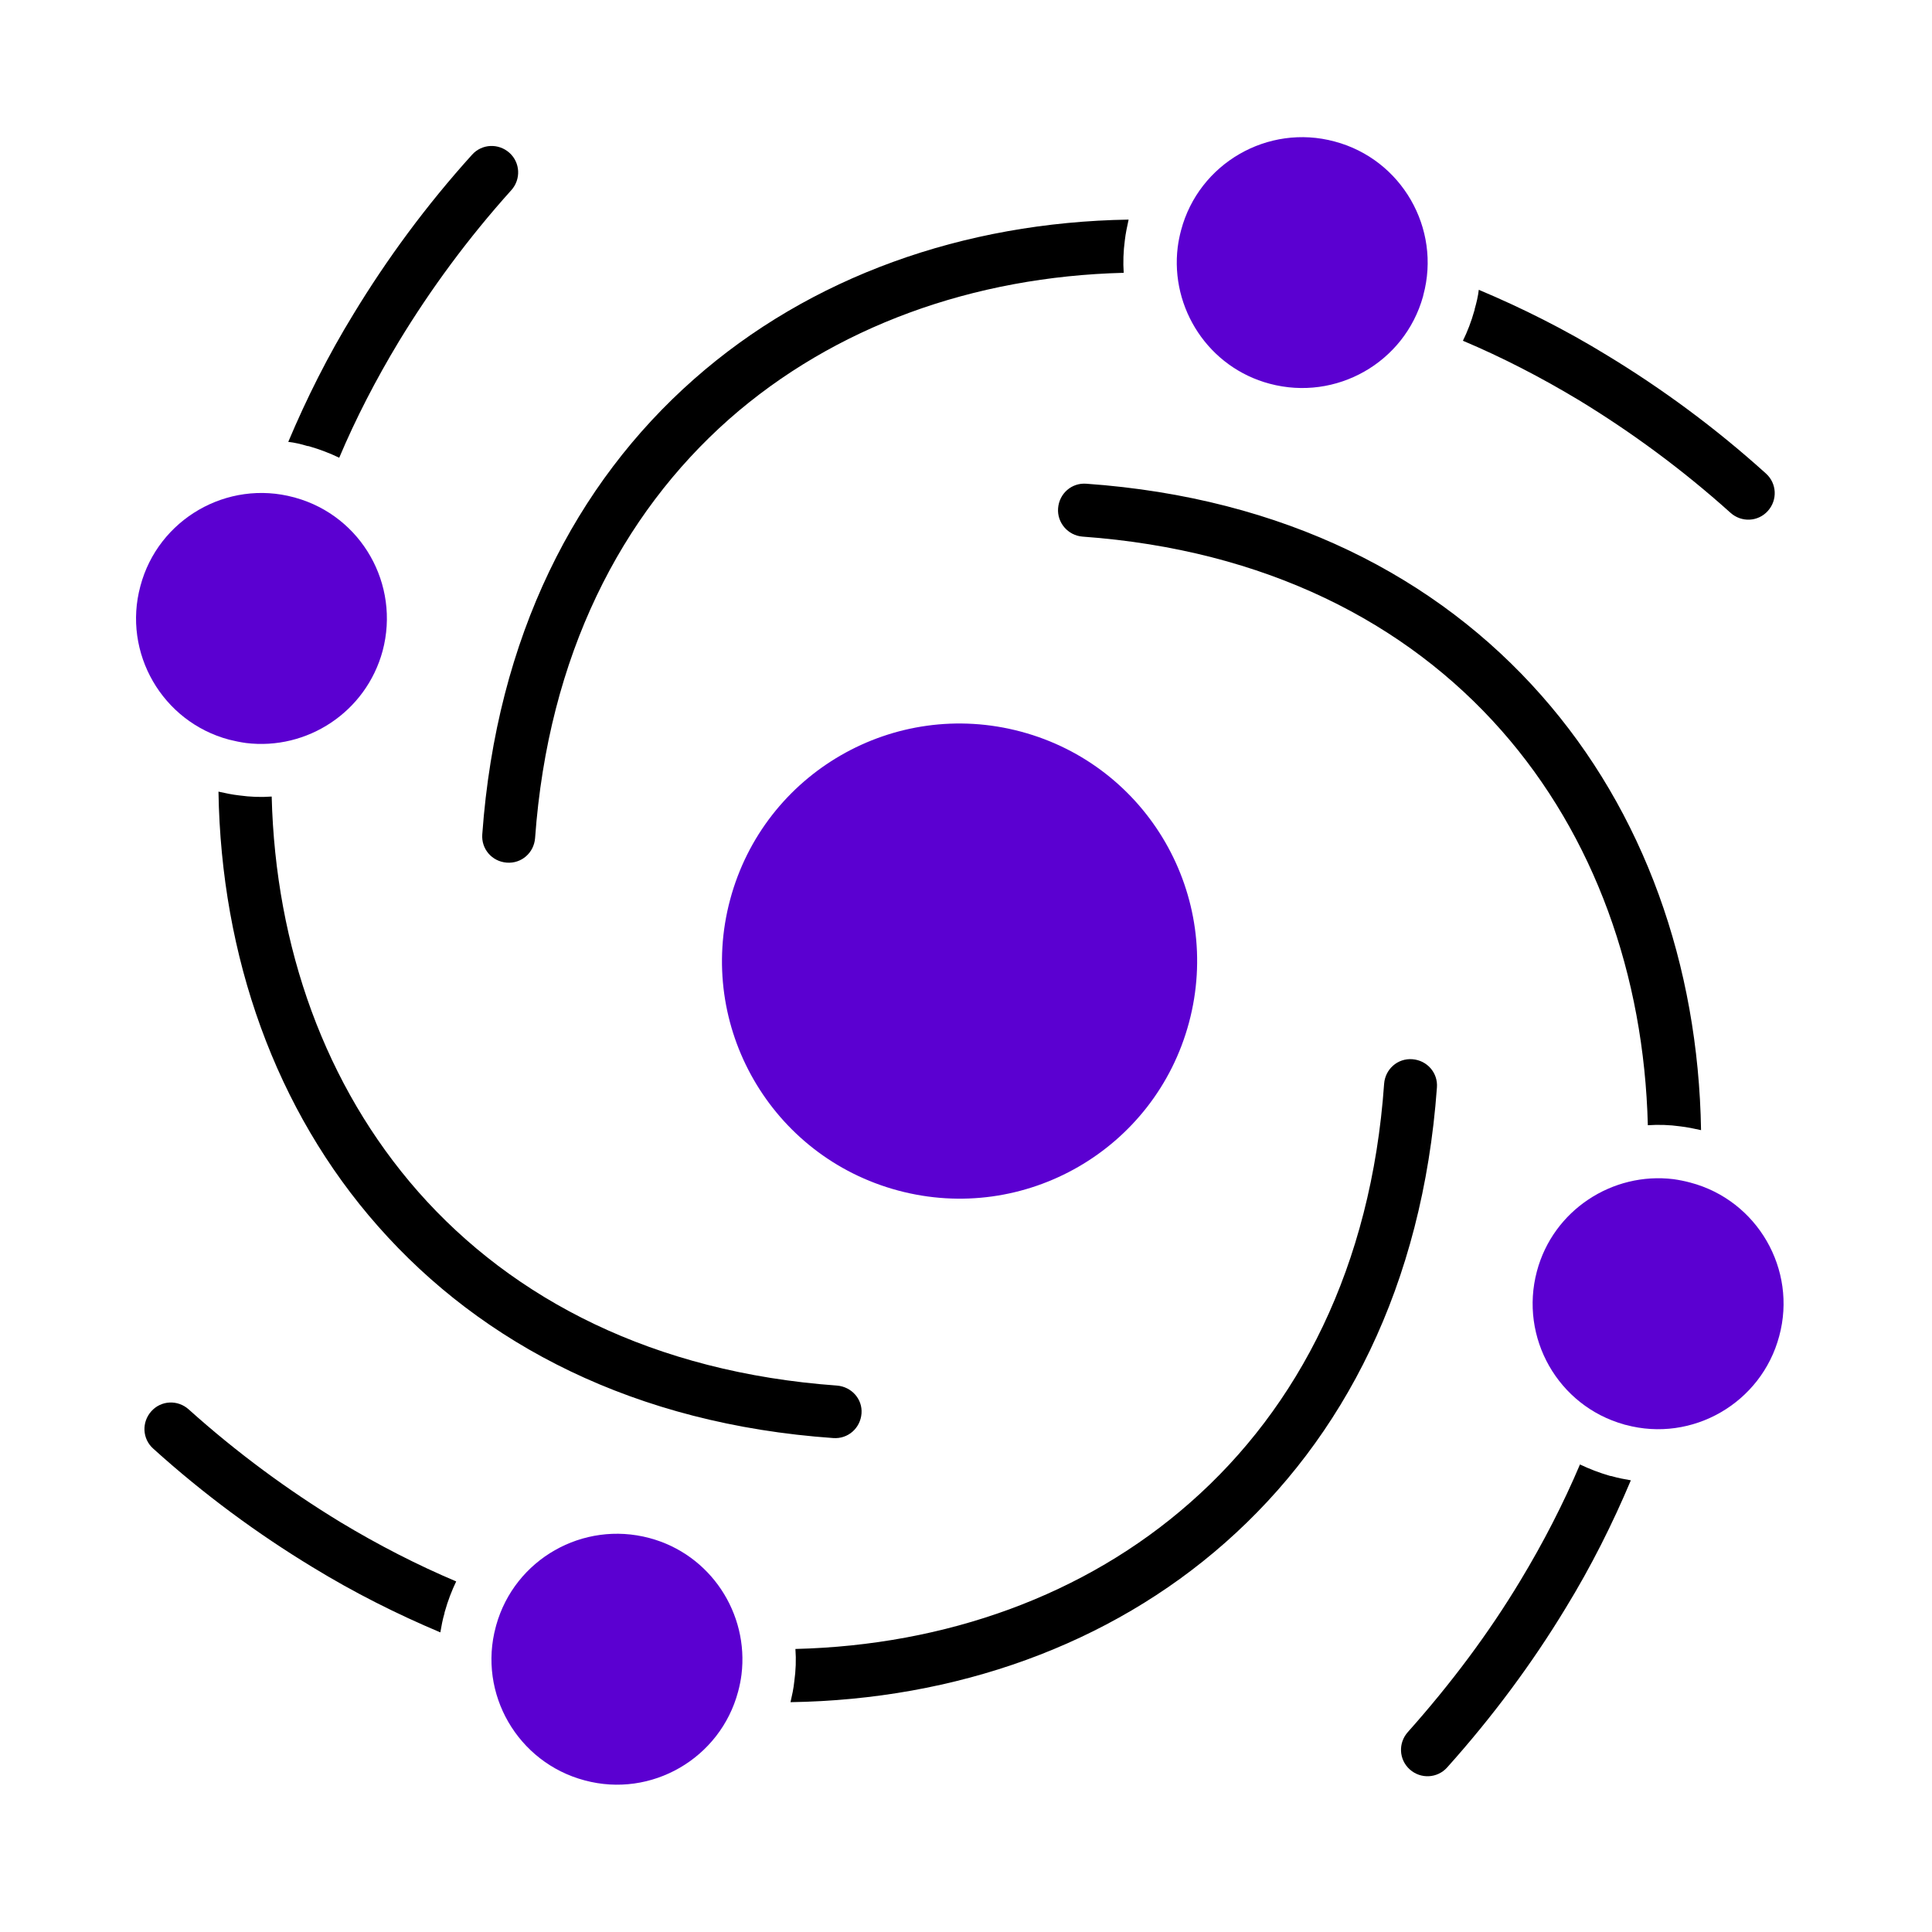 <svg width="24" height="24" viewBox="0 0 24 24" fill="none" xmlns="http://www.w3.org/2000/svg">
<path d="M9.07 11.175C8.648 12.75 9.581 14.367 11.156 14.789C12.731 15.211 14.348 14.278 14.77 12.703C15.192 11.128 14.259 9.511 12.684 9.089C11.109 8.667 9.492 9.6 9.07 11.175Z" fill="#5B00D1"/>
<path d="M4.753 8.086C4.973 7.261 4.491 6.412 3.67 6.183C3.668 6.183 3.664 6.182 3.661 6.18C3.657 6.179 3.654 6.178 3.652 6.178C2.822 5.953 1.964 6.45 1.744 7.28C1.519 8.109 2.016 8.967 2.845 9.188C2.916 9.206 2.986 9.22 3.056 9.23C3.816 9.323 4.547 8.845 4.753 8.086Z" fill="#5B00D1"/>
<path d="M14.63 3.07C14.536 3.83 15.014 4.566 15.773 4.767C16.598 4.987 17.447 4.505 17.677 3.684C17.677 3.682 17.678 3.679 17.679 3.675C17.68 3.671 17.681 3.668 17.681 3.666C17.906 2.836 17.409 1.978 16.58 1.758C15.75 1.533 14.892 2.03 14.672 2.859C14.653 2.93 14.639 3 14.63 3.07Z" fill="#5B00D1"/>
<path d="M20.789 14.648C20.03 14.555 19.294 15.033 19.092 15.792C18.872 16.617 19.355 17.466 20.175 17.695L20.178 17.696C20.178 17.696 20.182 17.697 20.184 17.698C20.186 17.698 20.19 17.7 20.19 17.7L20.194 17.7C21.023 17.925 21.881 17.428 22.102 16.598C22.327 15.769 21.83 14.911 21 14.691C20.93 14.672 20.859 14.658 20.789 14.648Z" fill="#5B00D1"/>
<path fill-rule="evenodd" clip-rule="evenodd" d="M17.545 13.158C17.363 13.144 17.208 13.28 17.194 13.463C17.034 15.736 16.13 17.484 14.784 18.666C13.477 19.819 11.747 20.438 9.881 20.484C9.891 20.616 9.886 20.752 9.867 20.887C9.858 20.977 9.839 21.061 9.82 21.145C11.869 21.113 13.777 20.438 15.22 19.163C16.688 17.869 17.672 15.97 17.85 13.509C17.864 13.327 17.728 13.172 17.545 13.158ZM5.194 14.803C6.375 16.144 8.123 17.048 10.397 17.212C10.58 17.227 10.716 17.381 10.702 17.559C10.688 17.742 10.533 17.878 10.35 17.864C7.889 17.691 5.991 16.702 4.697 15.234C3.422 13.791 2.747 11.883 2.714 9.834C2.798 9.853 2.888 9.872 2.972 9.881C3.108 9.9 3.244 9.905 3.375 9.895C3.422 11.766 4.041 13.491 5.194 14.803ZM4.392 3.9C4.073 4.42 3.806 4.955 3.581 5.489C3.661 5.498 3.741 5.517 3.82 5.541C3.825 5.541 3.834 5.541 3.844 5.545C3.975 5.583 4.097 5.63 4.214 5.686C4.42 5.198 4.669 4.716 4.955 4.242C5.348 3.595 5.812 2.962 6.352 2.362C6.473 2.227 6.464 2.02 6.328 1.898C6.192 1.777 5.986 1.786 5.864 1.922C5.292 2.555 4.805 3.22 4.392 3.9ZM6.295 10.716C6.478 10.73 6.633 10.594 6.647 10.411C6.811 8.142 7.716 6.394 9.056 5.208C10.364 4.055 12.094 3.436 13.959 3.389C13.95 3.258 13.955 3.122 13.973 2.986C13.983 2.897 14.002 2.812 14.02 2.728C11.972 2.761 10.064 3.436 8.62 4.711C7.153 6.005 6.169 7.903 5.991 10.364C5.977 10.547 6.112 10.702 6.295 10.716ZM19.959 4.411C19.439 4.092 18.905 3.825 18.37 3.6C18.361 3.68 18.342 3.759 18.319 3.839C18.319 3.844 18.319 3.853 18.314 3.862C18.277 3.994 18.23 4.116 18.173 4.233C18.661 4.439 19.144 4.688 19.617 4.973C20.264 5.367 20.897 5.831 21.497 6.37C21.633 6.492 21.839 6.483 21.961 6.347C22.083 6.211 22.073 6.005 21.938 5.883C21.305 5.311 20.639 4.823 19.959 4.411ZM18.652 9.075C17.47 7.734 15.722 6.83 13.448 6.666C13.266 6.652 13.13 6.492 13.144 6.314C13.158 6.131 13.312 5.995 13.495 6.009C15.956 6.183 17.855 7.172 19.148 8.639C20.423 10.083 21.098 11.991 21.131 14.039C21.047 14.02 20.958 14.002 20.873 13.992C20.738 13.973 20.602 13.969 20.47 13.978C20.423 12.113 19.805 10.383 18.652 9.075ZM20.259 18.389C20.034 18.923 19.767 19.458 19.448 19.978C19.036 20.658 18.544 21.323 17.977 21.956C17.855 22.092 17.648 22.102 17.512 21.98C17.377 21.858 17.367 21.652 17.489 21.516C18.028 20.911 18.497 20.283 18.886 19.636C19.172 19.163 19.42 18.68 19.627 18.192C19.744 18.248 19.866 18.295 19.997 18.333C19.997 18.333 20.002 18.334 20.005 18.335C20.009 18.336 20.015 18.337 20.02 18.337C20.1 18.361 20.18 18.375 20.259 18.389ZM3.881 19.467C4.402 19.786 4.936 20.053 5.47 20.278C5.484 20.198 5.498 20.119 5.522 20.039C5.522 20.034 5.522 20.025 5.527 20.016C5.564 19.884 5.611 19.762 5.667 19.645C5.18 19.439 4.697 19.191 4.223 18.905C3.577 18.511 2.944 18.047 2.344 17.508C2.208 17.386 2.002 17.395 1.88 17.531C1.758 17.667 1.767 17.873 1.903 17.995C2.536 18.567 3.202 19.055 3.881 19.467Z" fill="black"/>
<path d="M9.211 20.803C9.305 20.044 8.827 19.308 8.067 19.106C7.242 18.886 6.394 19.369 6.164 20.189C6.164 20.191 6.163 20.195 6.162 20.198C6.161 20.202 6.159 20.206 6.159 20.208C5.934 21.038 6.431 21.895 7.261 22.116C8.091 22.341 8.948 21.844 9.169 21.014C9.188 20.944 9.202 20.873 9.211 20.803Z" fill="#5B00D1"/>
</svg>
